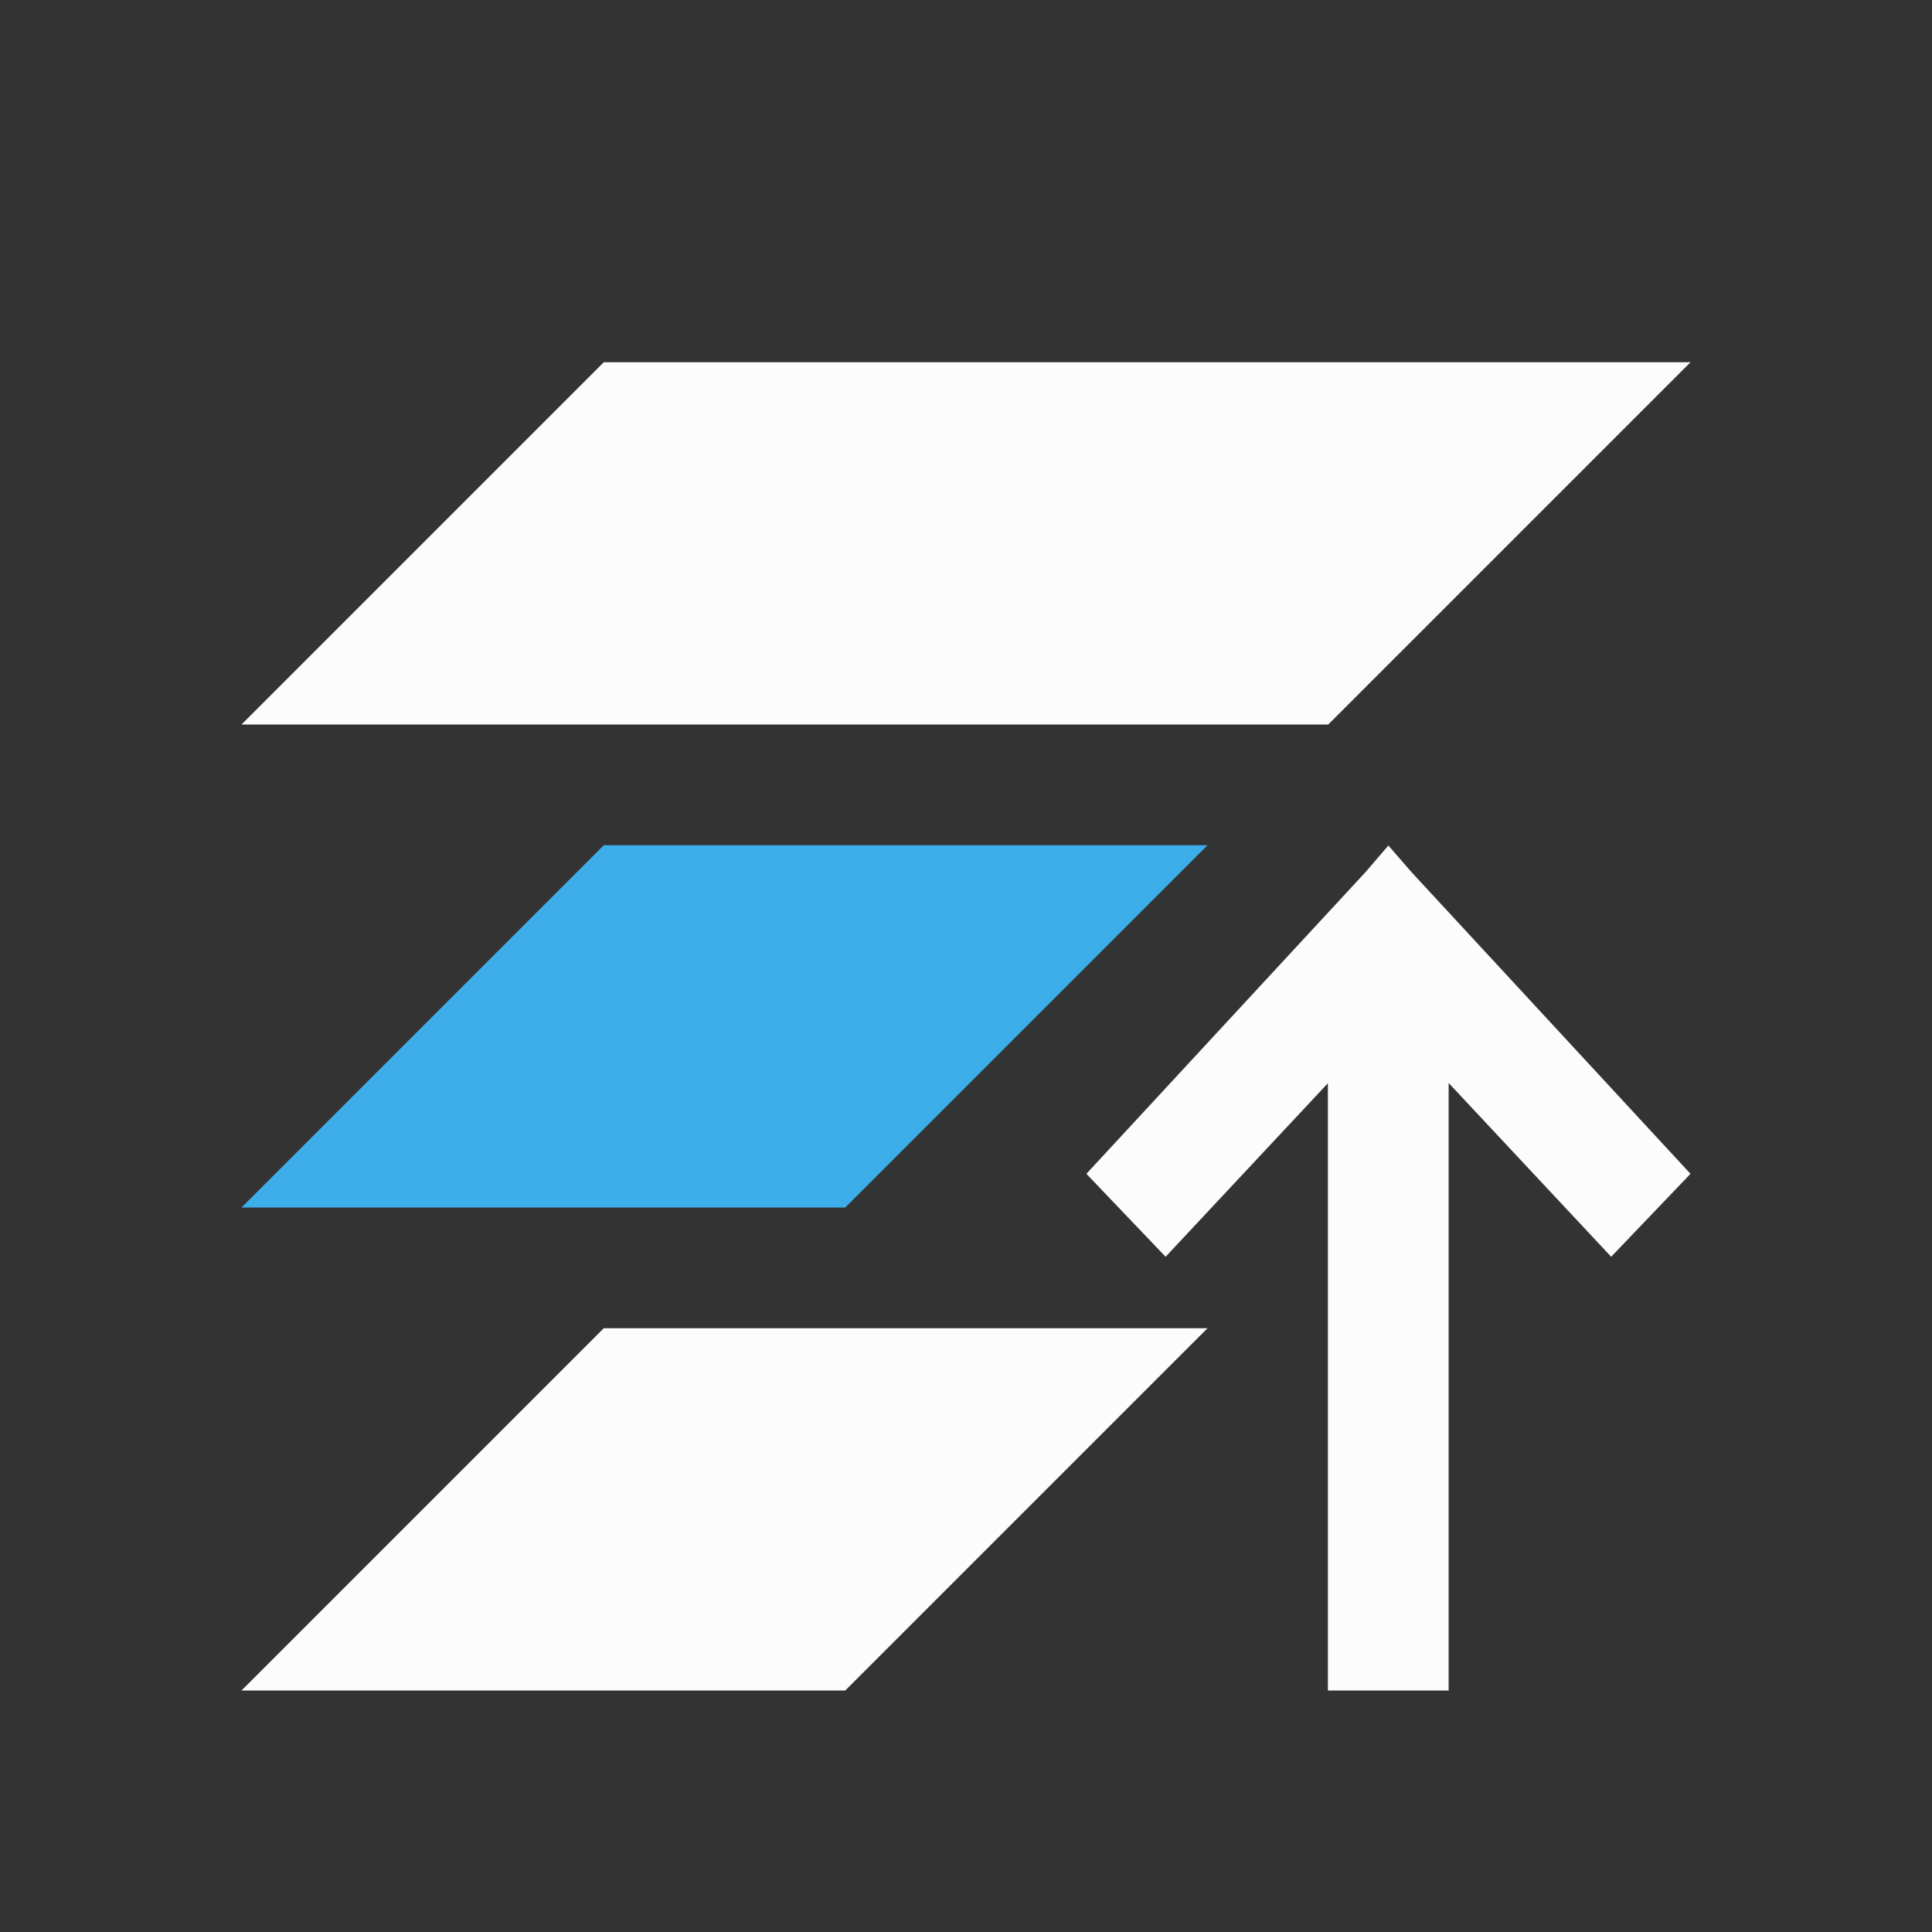 <?xml version="1.0" encoding="UTF-8"?>
<svg xmlns="http://www.w3.org/2000/svg" viewBox="0 0 16 16">
  <rect x="0" y="0" width="16" height="16" fill="#333333" stroke="none"/>
  <defs id="defs3051">
    <style type="text/css" id="current-color-scheme">.ColorScheme-Accent { color: #3daee9; } .ColorScheme-Text { color: #fcfcfc; } </style>
  </defs>
  <path style="fill:currentColor;fill-opacity:1;stroke:none" d="m 5,3 -3,3 9,0 3,-3 z m 6.498,4.002 -0.188,0.219 -2.313,2.5 0.656,0.687 1.344,-1.437 0,5.029 1,0 0,-5.029 0.002,0 1.344,1.437 L 14,9.721 l -2.312,-2.5 z M 5,11 l -3,3 5,0 3,-3 z" class="ColorScheme-Text"/>
  <path style="fill:currentColor;fill-opacity:1;stroke:none" d="m 5,7 -3,3 5,0 3,-3 z" class="ColorScheme-Accent"/>
</svg>

